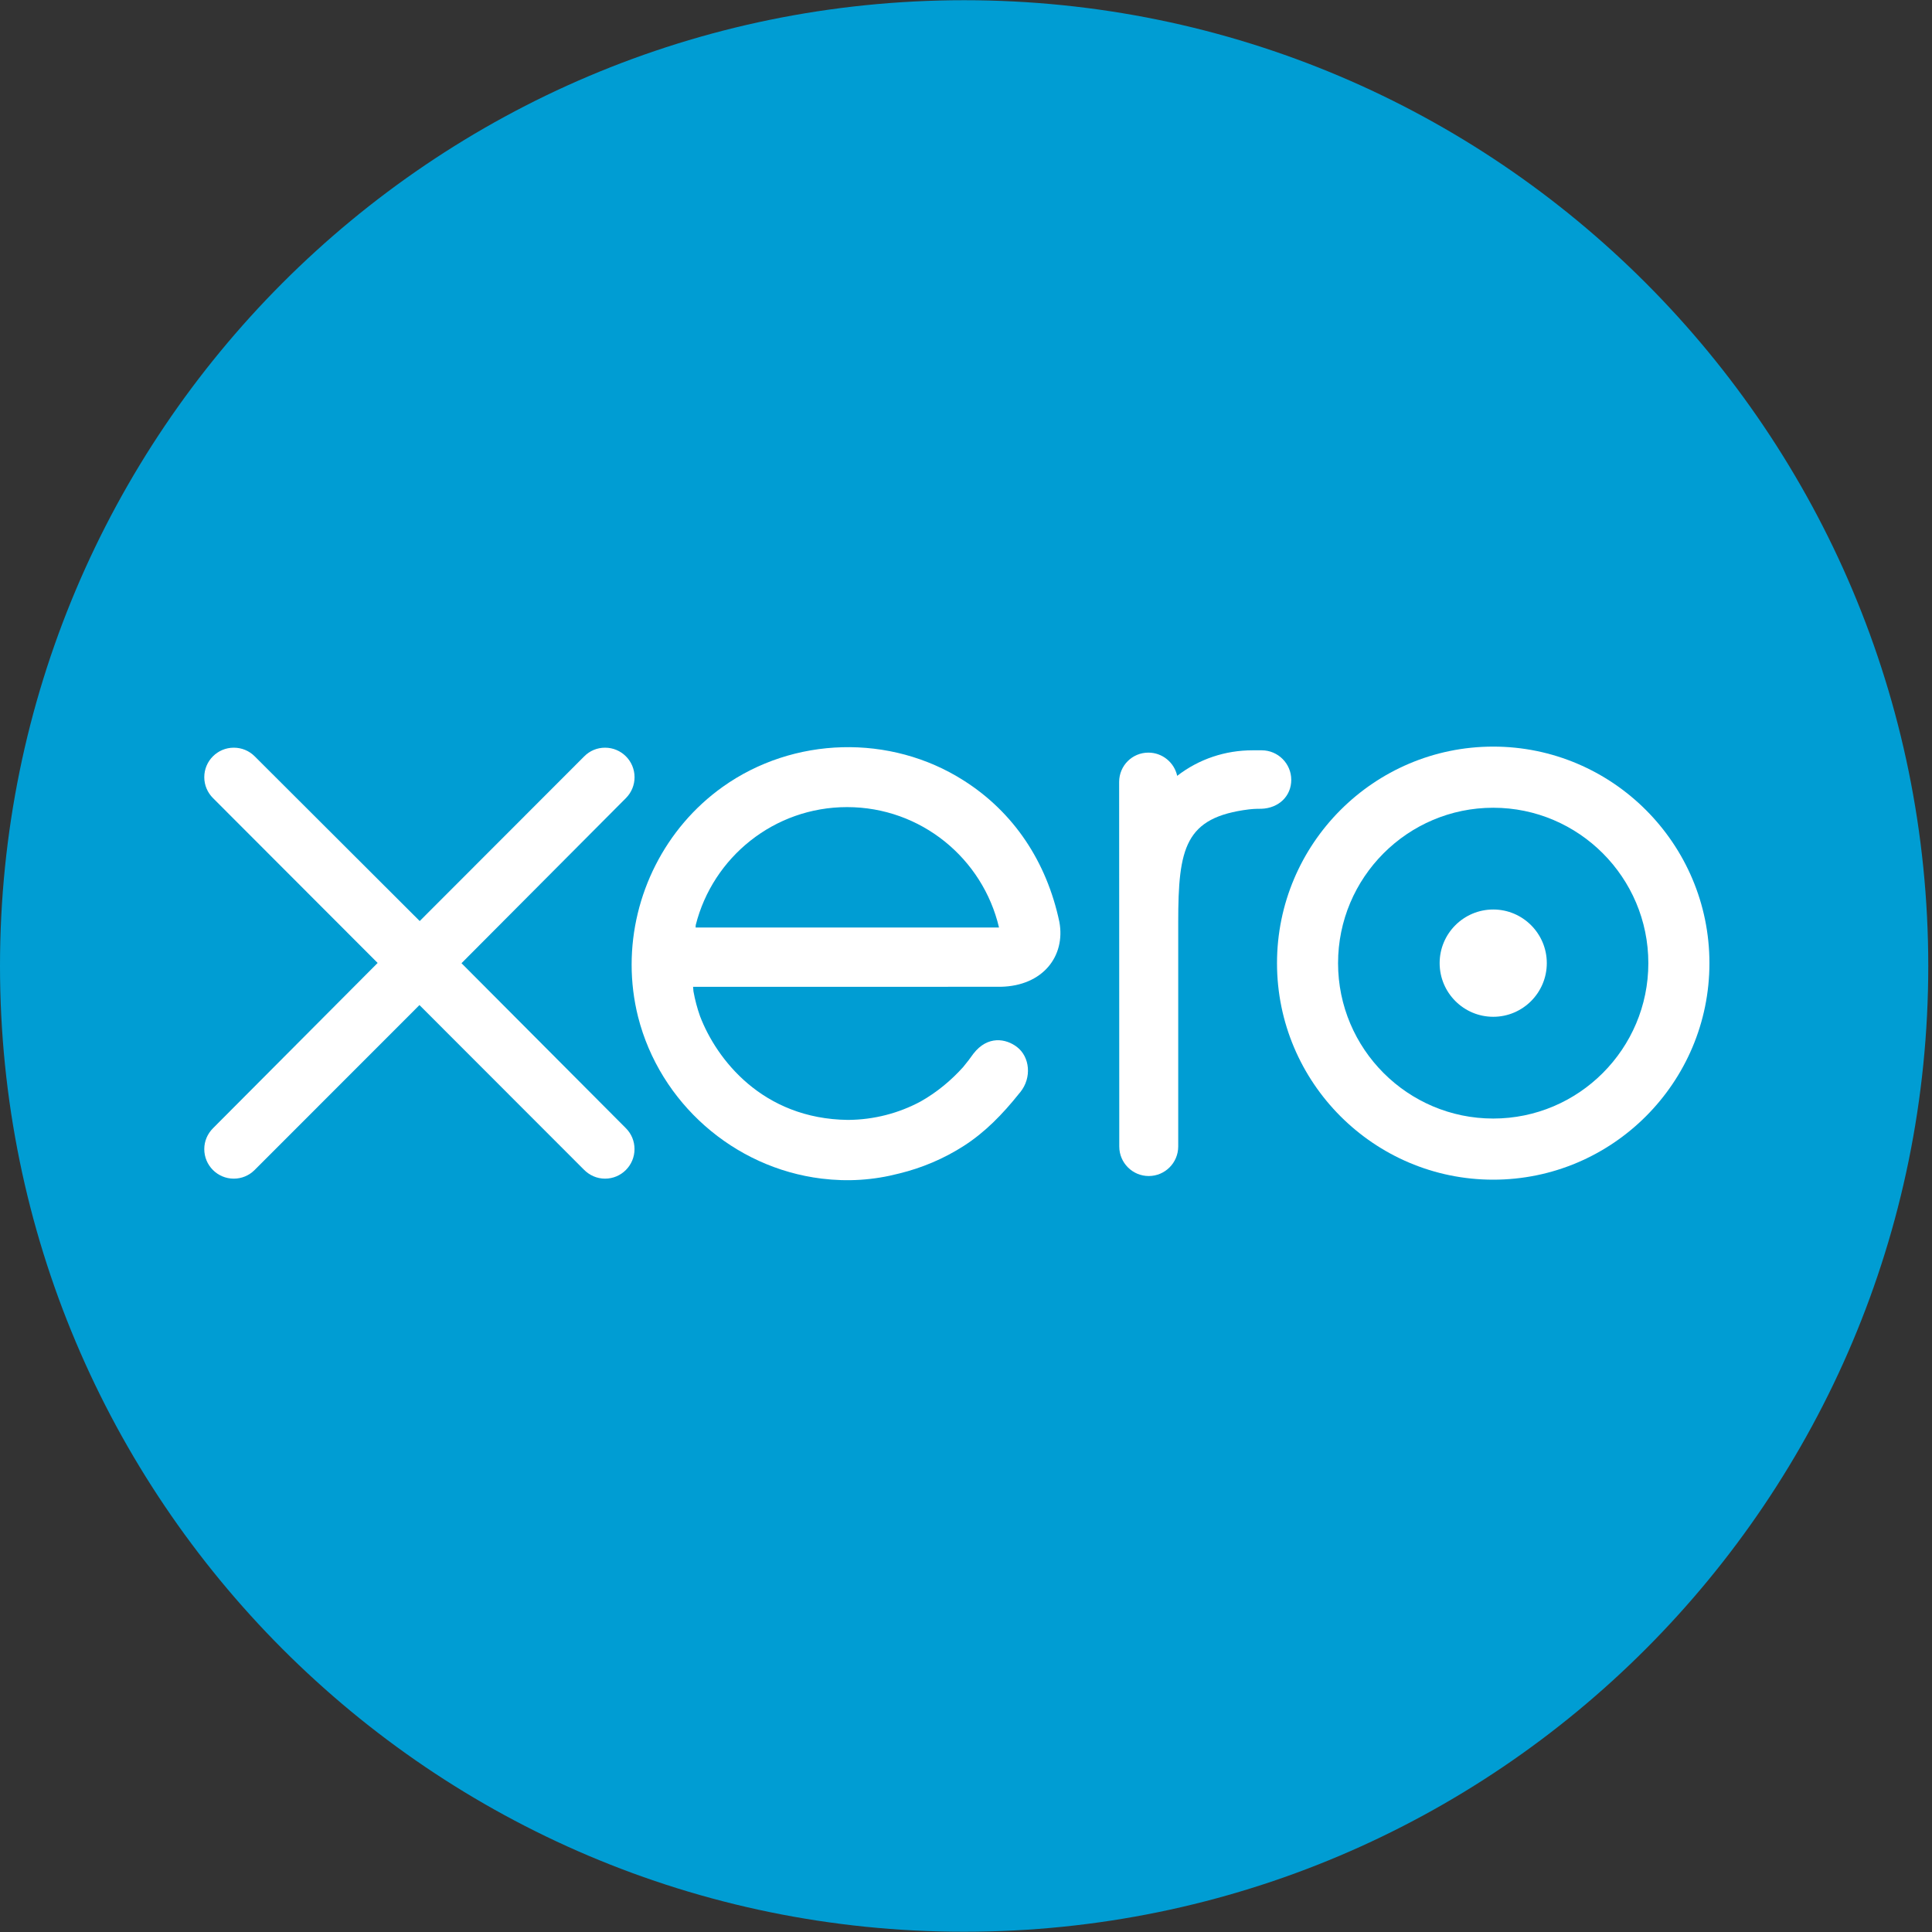 <?xml version="1.0" encoding="UTF-8" standalone="no"?>
<svg width="45px" height="45px" viewBox="0 0 45 45" version="1.1" xmlns="http://www.w3.org/2000/svg" xmlns:xlink="http://www.w3.org/1999/xlink" xmlns:sketch="http://www.bohemiancoding.com/sketch/ns">
    <rect x="0" y="0" width="45" height="45" fill="#333333" stroke="none"/>
    <!-- Generator: Sketch 3.2.2 (9983) - http://www.bohemiancoding.com/sketch -->
    <title>Nav assets - Xero logo</title>
    <desc>Created with Sketch.</desc>
    <defs></defs>
    <g id="Page-1" stroke="none" stroke-width="1" fill="none" fill-rule="evenodd" sketch:type="MSPage">
        <g id="Xero-logo---white-8" sketch:type="MSLayerGroup" transform="translate(-1, 0)">
            <path d="M23.456,44.994 C35.859,44.994 45.913,34.923 45.913,22.5 C45.913,10.076 35.859,0.005 23.456,0.005 C11.054,0.005 1,10.076 1,22.5 C1,34.923 11.054,44.994 23.456,44.994" id="Fill-1" fill="#009DD3" sketch:type="MSShapeGroup"></path>
            <path d="M11.749,22.435 L15.582,18.586 C15.709,18.457 15.78,18.285 15.78,18.103 C15.78,17.723 15.472,17.415 15.093,17.415 C14.908,17.415 14.735,17.487 14.605,17.62 C14.604,17.62 10.776,21.453 10.776,21.453 L6.93,17.614 C6.8,17.485 6.628,17.415 6.445,17.415 C6.066,17.415 5.758,17.723 5.758,18.102 C5.758,18.287 5.832,18.461 5.964,18.592 L9.796,22.429 L5.967,26.273 C5.832,26.406 5.758,26.58 5.758,26.765 C5.758,27.145 6.066,27.453 6.445,27.453 C6.628,27.453 6.8,27.382 6.93,27.252 L10.77,23.41 L14.595,27.238 C14.731,27.378 14.906,27.453 15.093,27.453 C15.471,27.453 15.779,27.145 15.779,26.765 C15.779,26.582 15.709,26.41 15.58,26.28 L11.749,22.435" id="Fill-2" fill="#FFFFFF" sketch:type="MSShapeGroup"></path>
            <path d="M34.532,22.433 C34.532,23.123 35.092,23.683 35.781,23.683 C36.468,23.683 37.028,23.123 37.028,22.433 C37.028,21.744 36.468,21.184 35.781,21.184 C35.092,21.184 34.532,21.744 34.532,22.433" id="Fill-3" fill="#FFFFFF" sketch:type="MSShapeGroup"></path>
            <path d="M32.166,22.434 C32.166,20.438 33.787,18.814 35.78,18.814 C37.771,18.814 39.393,20.438 39.393,22.434 C39.393,24.43 37.771,26.053 35.78,26.053 C33.787,26.053 32.166,24.43 32.166,22.434 M30.744,22.434 C30.744,25.215 33.003,27.477 35.78,27.477 C38.556,27.477 40.816,25.215 40.816,22.434 C40.816,19.653 38.556,17.39 35.78,17.39 C33.003,17.39 30.744,19.653 30.744,22.434" id="Fill-4" fill="#FFFFFF" sketch:type="MSShapeGroup"></path>
            <path d="M30.387,17.476 L30.176,17.476 C29.542,17.476 28.93,17.676 28.419,18.071 C28.352,17.762 28.076,17.53 27.748,17.53 C27.371,17.53 27.068,17.833 27.067,18.212 C27.067,18.213 27.07,26.707 27.07,26.707 C27.071,27.085 27.379,27.392 27.756,27.392 C28.134,27.392 28.442,27.085 28.443,26.706 C28.443,26.704 28.443,21.482 28.443,21.482 C28.443,19.741 28.602,19.038 30.091,18.852 C30.229,18.835 30.378,18.838 30.379,18.838 C30.786,18.824 31.076,18.543 31.076,18.164 C31.076,17.785 30.767,17.476 30.387,17.476" id="Fill-5" fill="#FFFFFF" sketch:type="MSShapeGroup"></path>
            <path d="M17.202,21.604 C17.202,21.585 17.204,21.565 17.205,21.546 C17.603,19.967 19.031,18.799 20.73,18.799 C22.451,18.799 23.891,19.996 24.269,21.604 L17.202,21.604 L17.202,21.604 Z M25.675,21.474 C25.379,20.071 24.612,18.918 23.444,18.178 C21.737,17.092 19.483,17.152 17.834,18.327 C16.489,19.285 15.712,20.853 15.712,22.468 C15.712,22.873 15.761,23.282 15.862,23.685 C16.37,25.686 18.088,27.201 20.136,27.452 C20.744,27.526 21.335,27.491 21.947,27.332 C22.474,27.203 22.983,26.99 23.452,26.688 C23.939,26.375 24.346,25.961 24.741,25.466 C24.748,25.457 24.756,25.449 24.764,25.439 C25.038,25.1 24.987,24.616 24.687,24.386 C24.433,24.191 24.007,24.112 23.673,24.542 C23.601,24.645 23.52,24.75 23.432,24.856 C23.166,25.151 22.835,25.436 22.439,25.658 C21.936,25.927 21.362,26.081 20.752,26.085 C18.754,26.062 17.686,24.666 17.305,23.669 C17.239,23.483 17.188,23.29 17.152,23.091 C17.148,23.054 17.144,23.018 17.143,22.985 C17.556,22.985 24.31,22.984 24.31,22.984 C25.293,22.963 25.821,22.268 25.675,21.474 L25.675,21.474 Z" id="Fill-6" fill="#FFFFFF" sketch:type="MSShapeGroup"></path>
        </g>
    </g>
</svg>